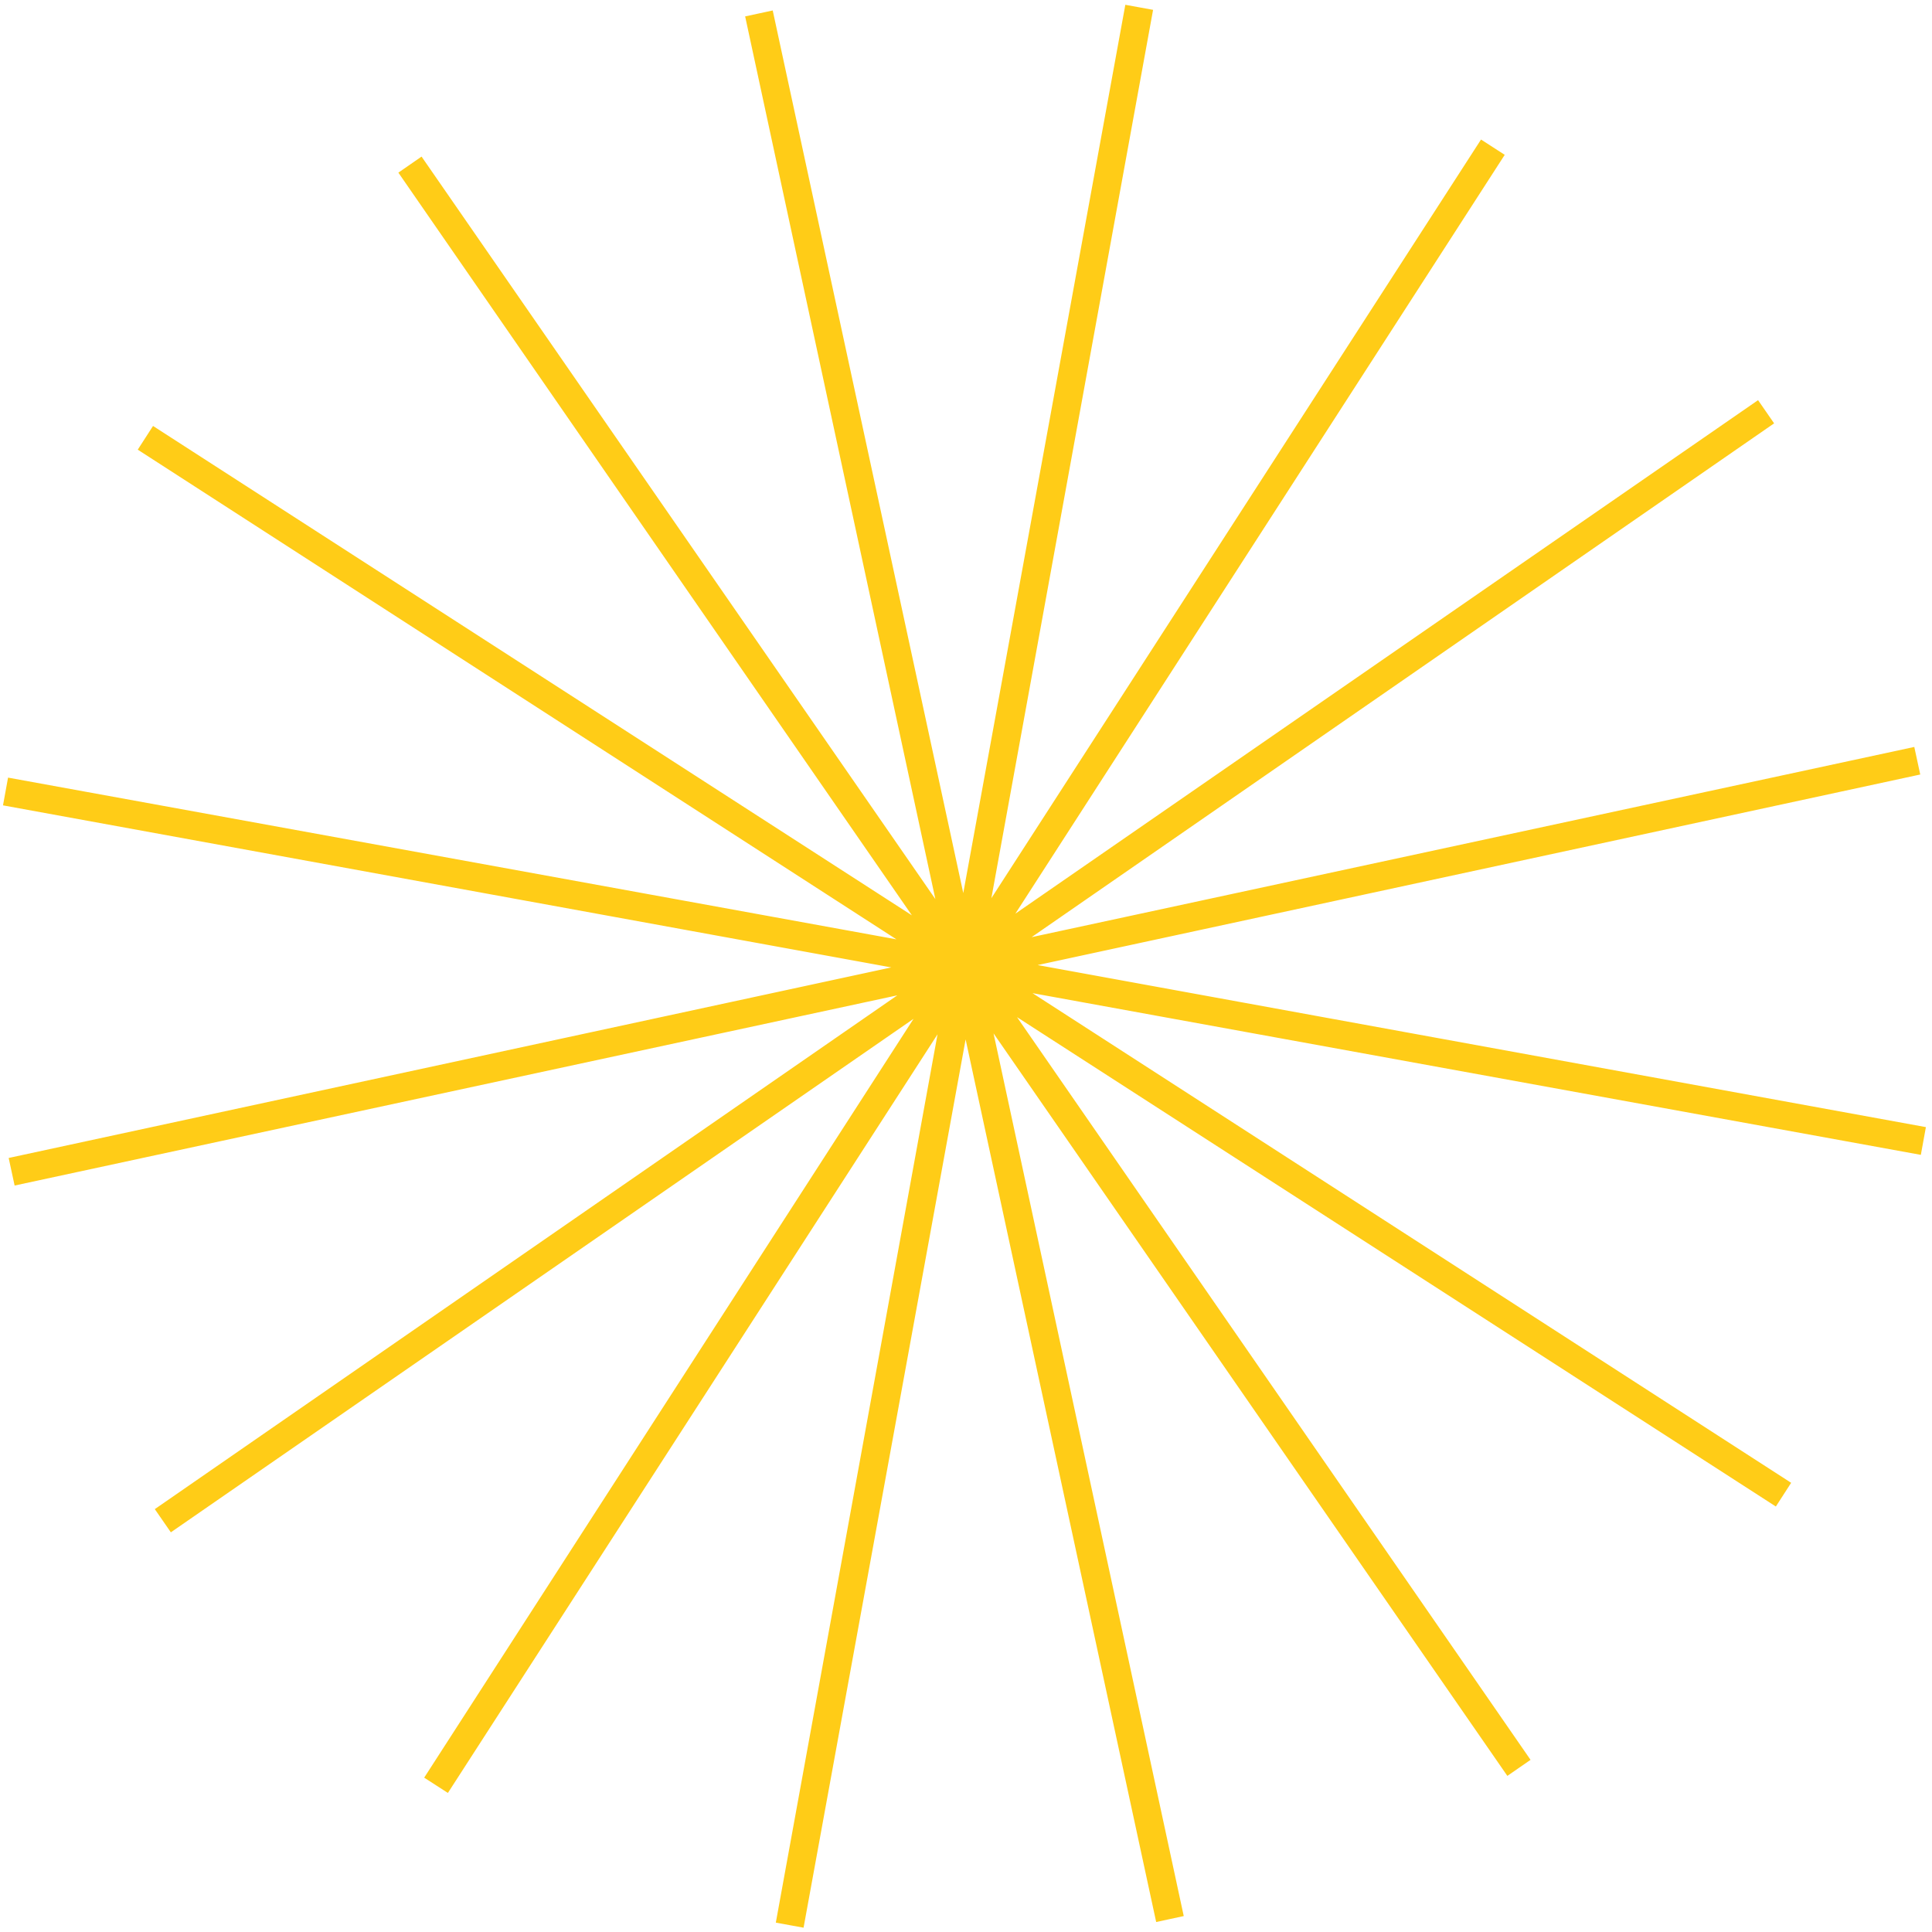 <svg width="137" height="137" viewBox="0 0 137 137" fill="none" xmlns="http://www.w3.org/2000/svg">
<path d="M80.782 0.519L68.416 68.453L105.861 10.437L68.438 68.468L125.235 29.198L68.454 68.49L135.955 53.944L68.46 68.516L136.388 80.909L68.455 68.542L126.47 105.988L68.44 68.565L107.71 125.361L68.418 68.581L82.963 136.081L68.391 68.586L55.998 136.515L68.365 68.582L30.92 126.597L68.342 68.567L11.546 107.836L68.327 68.545L0.826 83.09L68.321 68.518L0.392 56.125L68.326 68.492L10.31 31.046L68.341 68.469L29.071 11.673L68.363 68.454L53.817 0.953L68.389 68.448L80.782 0.519Z" stroke="#FFCC17" stroke-width="2"/>
</svg>
